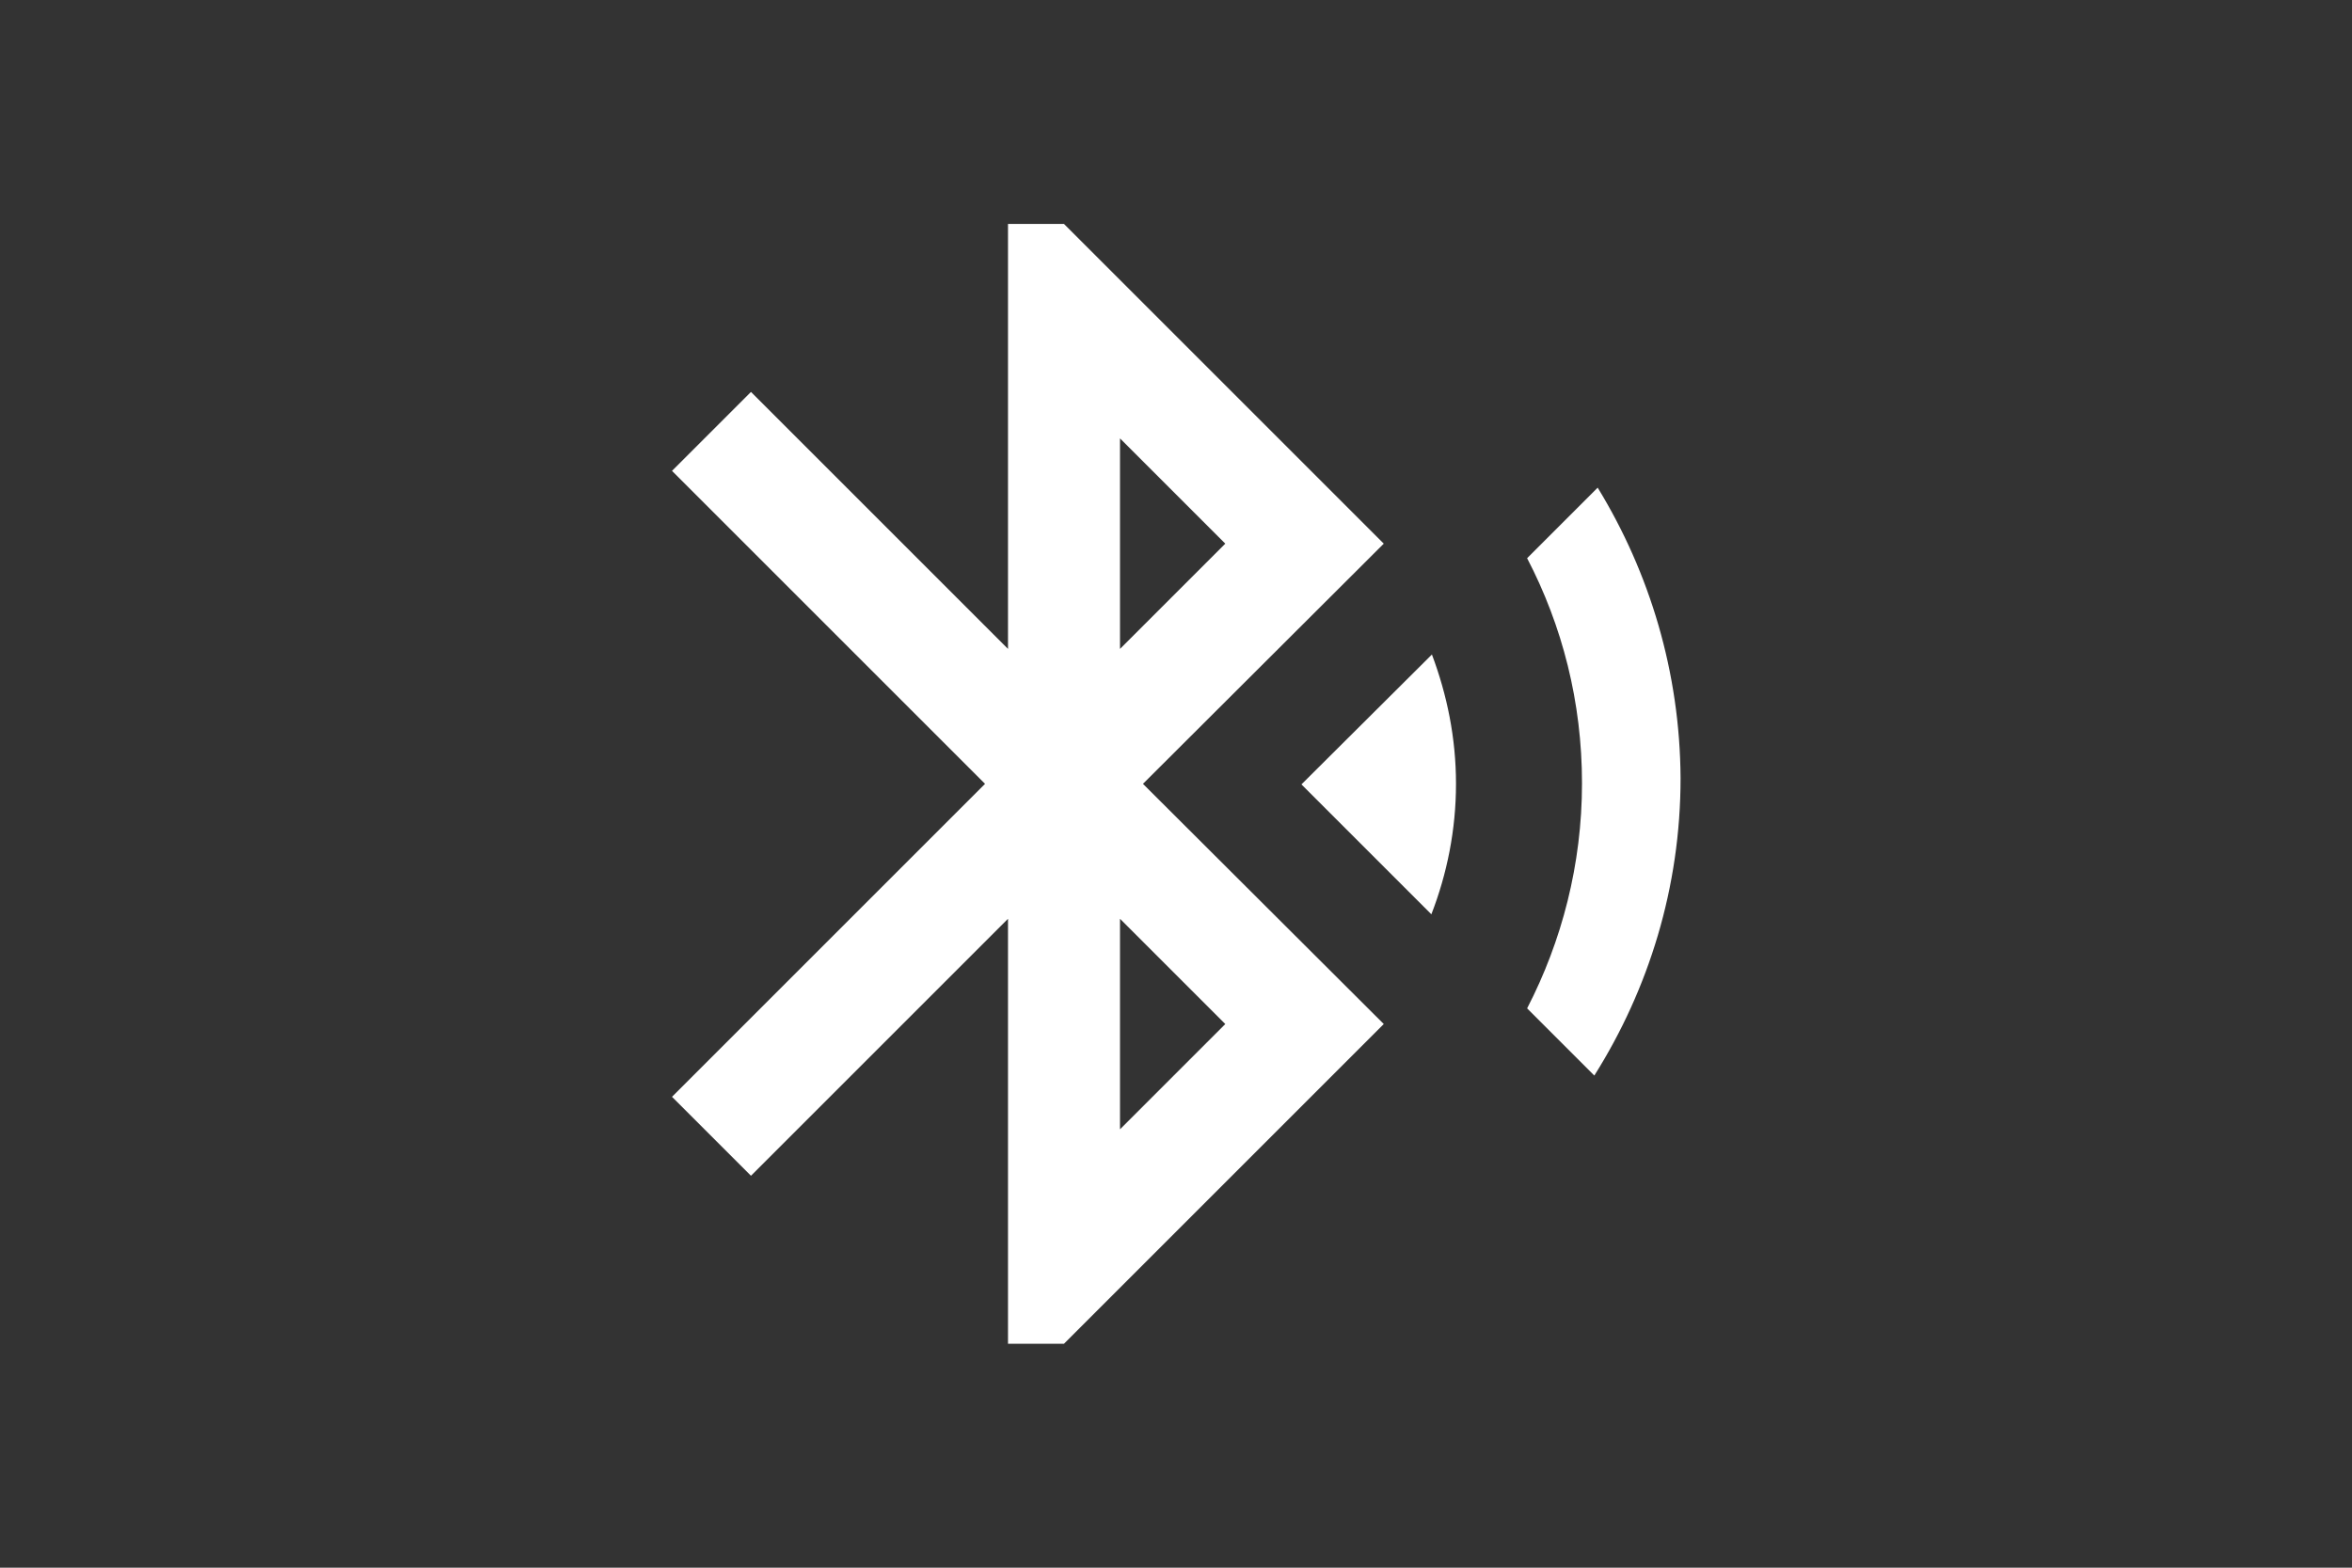 <svg xmlns="http://www.w3.org/2000/svg" width="600" height="400" viewBox="-9 -2 42 28" fill="#ffffff">
 <rect x="-9" y="-2" width="42" height="28" fill="#333333" stroke="none"/>
 <path d="M0 0h24v24H0z" fill="none"/>
 <path d="M14.24 12.01l2.32 2.32c.28-.72.44-1.51.44-2.33 0-.82-.16-1.59-.43-2.31l-2.33 2.32zm5.29-5.3l-1.26 1.26c.63 1.21.98 2.57.98 4.02s-.36 2.82-.98 4.02l1.2 1.2c.97-1.54 1.54-3.36 1.54-5.31-.01-1.89-.55-3.67-1.48-5.19zm-3.82 1L10 2H9v7.59L4.41 5 3 6.41 8.59 12 3 17.59 4.41 19 9 14.41V22h1l5.71-5.71-4.3-4.29 4.3-4.29zM11 5.83l1.88 1.88L11 9.59V5.83zm1.88 10.46L11 18.17v-3.76l1.88 1.88z"/>
</svg>
